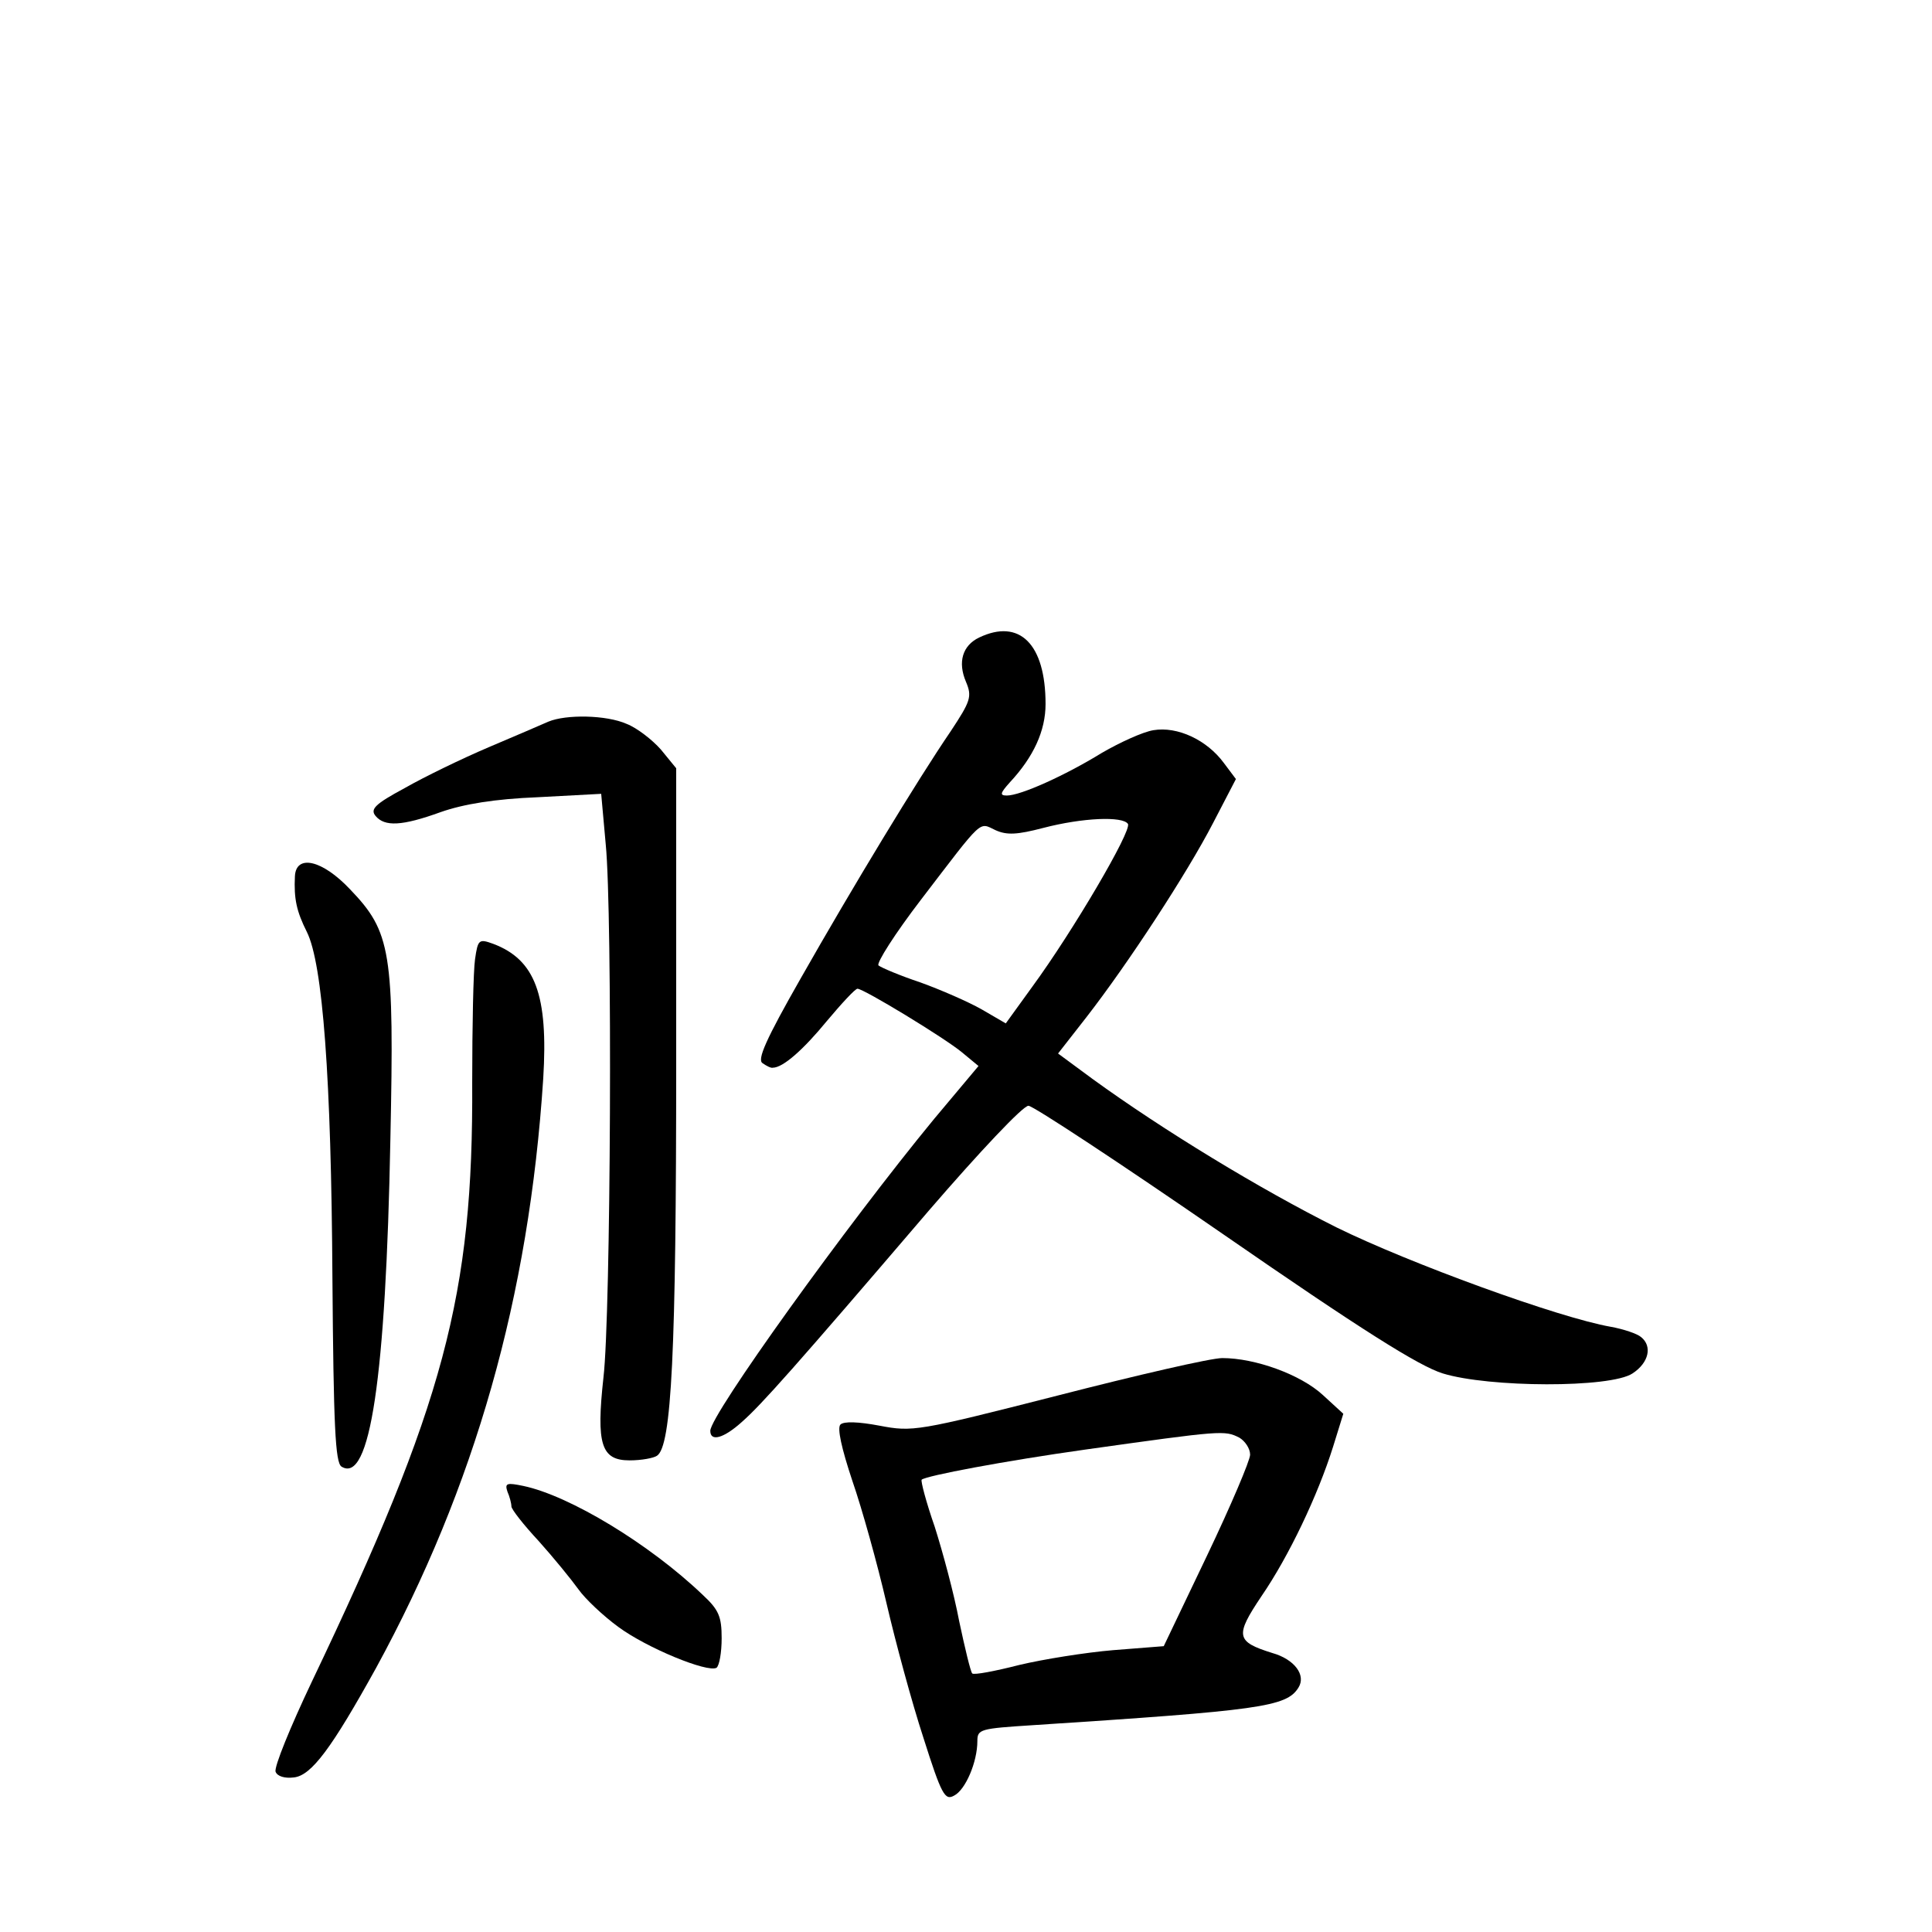 <?xml version="1.0" standalone="no"?>
<!DOCTYPE svg PUBLIC "-//W3C//DTD SVG 20010904//EN"
 "http://www.w3.org/TR/2001/REC-SVG-20010904/DTD/svg10.dtd">
<svg version="1.0" xmlns="http://www.w3.org/2000/svg"
 width="340pt" height="340pt" viewBox="0 0 340 340"
 preserveAspectRatio="xMidYMid meet">
<g transform="translate(0,340) scale(0.1,-0.1)"
fill="#000000" stroke="none">
<path d="M1723 2278 c-29 -14 -38 -43 -23 -78 11 -26 8 -34 -27 -87 -58 -85
-172 -273 -264 -435 -61 -107 -77 -143 -67 -149 7 -5 15 -9 18 -8 18 0 54 32
95 82 26 31 50 57 54 57 11 0 154 -87 184 -112 l29 -24 -78 -93 c-154 -187
-394 -521 -394 -549 0 -20 24 -13 56 16 34 30 92 95 329 372 88 102 166 185
175 184 8 0 163 -102 344 -227 240 -166 343 -231 385 -244 81 -25 295 -26 334
0 29 19 35 48 15 64 -7 6 -31 14 -53 18 -92 16 -355 112 -483 175 -134 67
-305 171 -429 261 l-61 45 50 64 c73 94 177 253 223 342 l40 77 -21 28 c-30
41 -82 65 -124 58 -19 -3 -60 -22 -91 -40 -65 -40 -143 -75 -167 -75 -13 0
-12 4 5 23 42 45 63 91 63 138 0 106 -46 151 -117 117z m262 -328 c7 -12 -97
-189 -168 -286 l-47 -65 -43 25 c-23 13 -71 34 -107 47 -36 12 -69 26 -74 30
-4 4 29 56 75 116 111 145 101 136 131 122 20 -9 38 -8 84 4 69 18 140 21 149
7z"/>
<path d="M965 2130 c-11 -5 -58 -25 -105 -45 -47 -20 -113 -52 -148 -72 -52
-28 -61 -37 -51 -49 16 -19 46 -18 115 7 40 14 95 23 170 26 l112 6 8 -89 c12
-121 9 -828 -4 -938 -13 -118 -4 -146 46 -146 21 0 42 4 48 8 26 16 34 183 34
693 l0 517 -27 33 c-15 17 -42 38 -60 45 -36 16 -107 17 -138 4z"/>
<path d="M519 1858 c-2 -40 3 -62 21 -98 28 -56 43 -257 45 -609 2 -260 5
-325 16 -332 50 -31 78 155 86 576 7 331 1 365 -71 440 -49 52 -95 62 -97 23z"/>
<path d="M836 1712 c-3 -20 -5 -118 -5 -217 2 -374 -49 -566 -282 -1054 -38
-80 -67 -151 -64 -159 3 -8 16 -12 32 -10 31 3 67 52 145 193 174 319 269 653
294 1037 9 147 -14 209 -88 237 -25 9 -27 8 -32 -27z"/>
<path d="M1861 944 c-247 -63 -255 -64 -313 -53 -37 7 -63 8 -69 2 -6 -6 2
-42 21 -99 17 -49 44 -146 60 -215 16 -69 45 -176 65 -237 32 -101 38 -111 54
-102 20 10 41 59 41 96 0 21 5 22 98 28 399 26 446 32 467 66 14 22 -7 50 -46
61 -64 20 -66 30 -19 100 48 70 99 177 126 263 l18 58 -36 33 c-39 36 -119 65
-177 65 -20 0 -150 -30 -290 -66z m320 -74 c10 -6 19 -19 19 -30 0 -10 -34
-90 -76 -178 l-76 -159 -89 -7 c-48 -4 -123 -16 -165 -26 -43 -11 -80 -18 -83
-15 -3 3 -13 45 -23 92 -9 48 -29 122 -43 166 -15 43 -25 81 -23 83 8 7 146
33 288 53 242 34 245 34 271 21z"/>
<path d="M893 775 c4 -9 7 -21 7 -26 0 -5 21 -32 48 -61 26 -29 57 -67 70 -85
12 -17 44 -47 70 -66 50 -37 157 -81 173 -72 5 4 9 27 9 52 0 38 -5 50 -33 76
-94 90 -235 175 -316 192 -29 6 -33 5 -28 -10z"/>
</g>
</svg>
